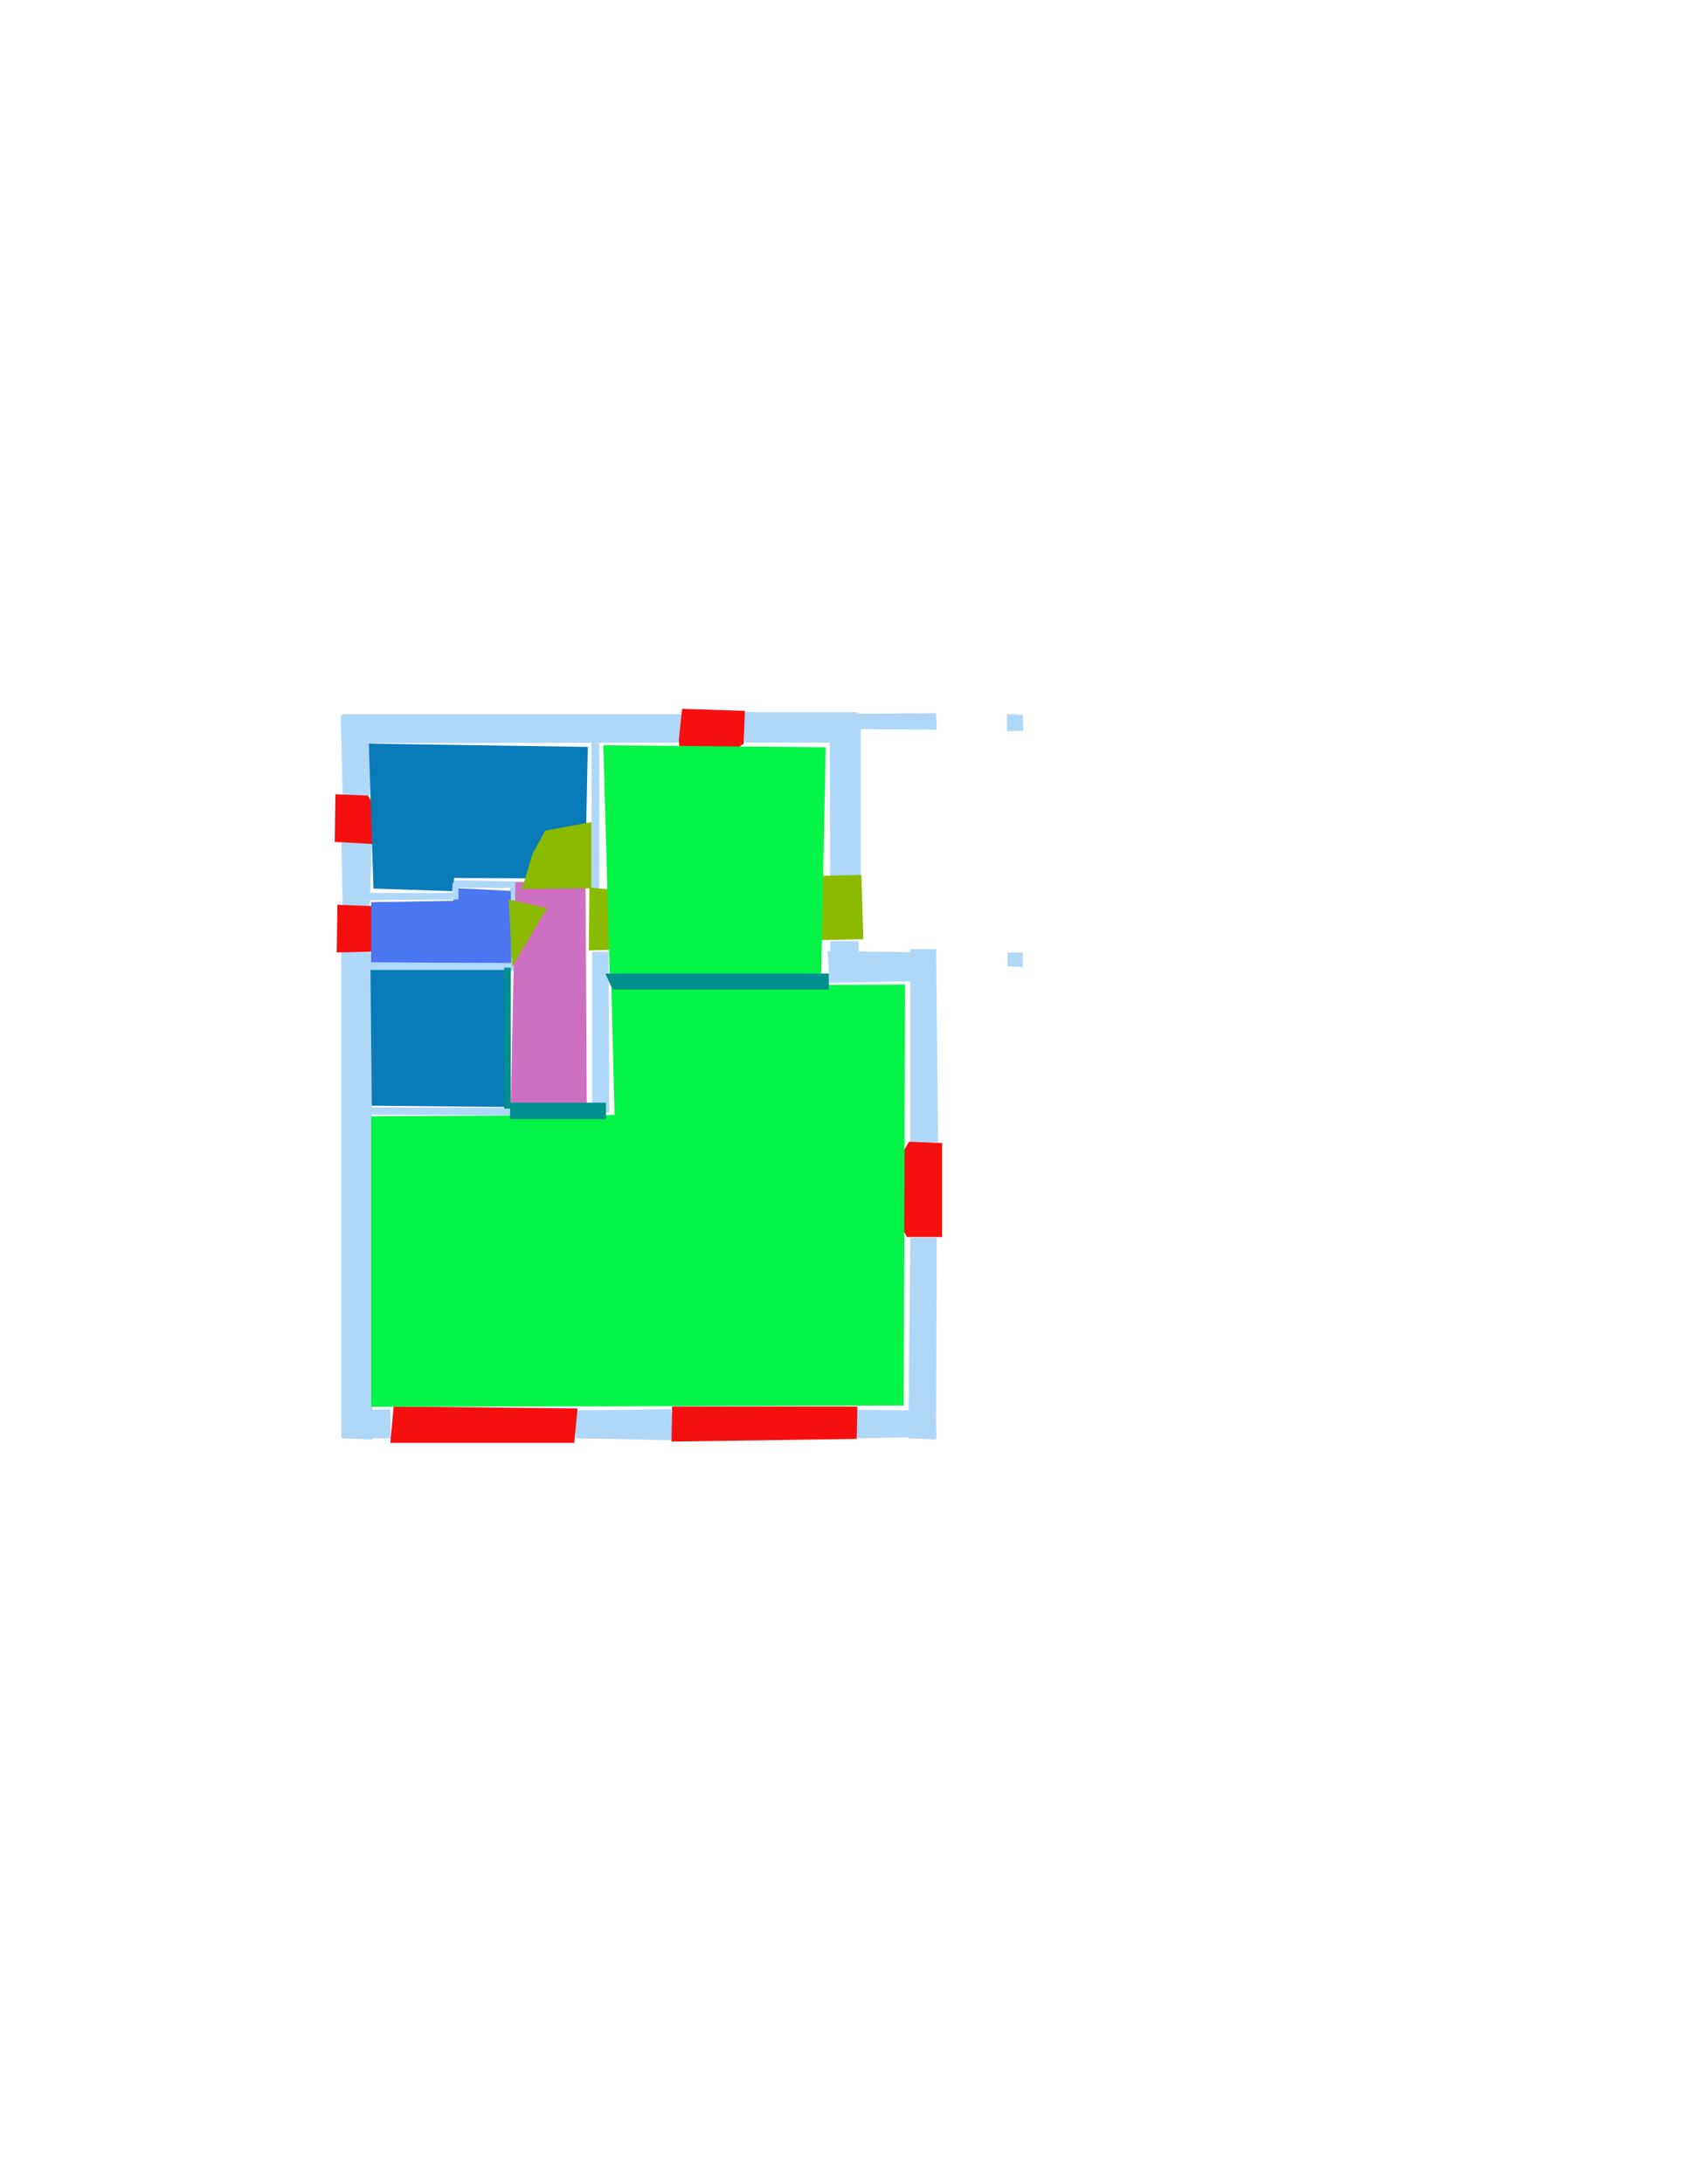 <ns0:svg xmlns:ns0="http://www.w3.org/2000/svg" version="1.1" width="2550" height="3300">
<ns0:width>2479</ns0:width>
<ns0:height>3508</ns0:height>
<ns0:nclasslabel>50</ns0:nclasslabel>
<ns0:nclassappear>5</ns0:nclassappear>
<ns0:class>Bidet-1</ns0:class>
<ns0:class>Bidet-2</ns0:class>
<ns0:class>Bidet-3</ns0:class>
<ns0:class>Bidet-4</ns0:class>
<ns0:class>Door</ns0:class>
<ns0:class>Door-1</ns0:class>
<ns0:class>Door-23</ns0:class>
<ns0:class>Oven-1</ns0:class>
<ns0:class>Oven-2</ns0:class>
<ns0:class>Oven-3</ns0:class>
<ns0:class>Oven-4</ns0:class>
<ns0:class>Parking</ns0:class>
<ns0:class>Roof</ns0:class>
<ns0:class>Room</ns0:class>
<ns0:class>Separation</ns0:class>
<ns0:class>Sink-1</ns0:class>
<ns0:class>Sink-11</ns0:class>
<ns0:class>Sink-12</ns0:class>
<ns0:class>Sink-13</ns0:class>
<ns0:class>Sink-14</ns0:class>
<ns0:class>Sink-2</ns0:class>
<ns0:class>Sink-3</ns0:class>
<ns0:class>Sink-4</ns0:class>
<ns0:class>Sink-5</ns0:class>
<ns0:class>Sink-6</ns0:class>
<ns0:class>Sofa-1</ns0:class>
<ns0:class>Sofa-3</ns0:class>
<ns0:class>Sofa-4</ns0:class>
<ns0:class>Sofa-5</ns0:class>
<ns0:class>Sofa-6</ns0:class>
<ns0:class>Sofa-7</ns0:class>
<ns0:class>Sofa-8</ns0:class>
<ns0:class>Sofa-9</ns0:class>
<ns0:class>Stairs-1</ns0:class>
<ns0:class>Table-1</ns0:class>
<ns0:class>Table-2</ns0:class>
<ns0:class>Table-3</ns0:class>
<ns0:class>Table-4</ns0:class>
<ns0:class>Table-5</ns0:class>
<ns0:class>Table-6</ns0:class>
<ns0:class>Table-7</ns0:class>
<ns0:class>Text</ns0:class>
<ns0:class>Tub-1</ns0:class>
<ns0:class>Tub-3</ns0:class>
<ns0:class>TV-1</ns0:class>
<ns0:class>TV-2</ns0:class>
<ns0:class>Wall</ns0:class>
<ns0:class>Wall-1</ns0:class>
<ns0:class>Wallieee</ns0:class>
<ns0:class>Window</ns0:class>
<ns0:polygon class="Wall" fill="#AFD8F8" id="0" transcription="" points="518,1079 1032,1079 1032,1122 518,1123 " />
<ns0:polygon class="Wall" fill="#AFD8F8" id="1" transcription="" points="1252,1078.5 1415,1077.5 1416,1102.5 1254,1101.5 " />
<ns0:polygon class="Wall" fill="#AFD8F8" id="2" transcription="" points="1124,1122 1123,1076 1296,1076 1298,1122 " />
<ns0:polygon class="Wall" fill="#AFD8F8" id="3" transcription="" points="1255,1328 1301,1328 1301,1078 1254,1076 " />
<ns0:polygon class="Wall" fill="#AFD8F8" id="4" transcription="" points="1255,1422 1298,1422 1298,1482 1255,1481 " />
<ns0:polygon class="Wall" fill="#AFD8F8" id="5" transcription="" points="1415,1439 1251,1437 1254,1485 1415,1482 " />
<ns0:polygon class="Wall" fill="#AFD8F8" id="6" transcription="" points="1376,1726 1418,1726 1415,1434 1376,1434 " />
<ns0:polygon class="Wall" fill="#AFD8F8" id="7" transcription="" points="1376,1870 1416,1870 1415,2175 1373,2173 " />
<ns0:polygon class="Wall" fill="#AFD8F8" id="8" transcription="" points="1295,2130 1295,2173 1416,2171 1413,2131 " />
<ns0:polygon class="Wall" fill="#AFD8F8" id="9" transcription="" points="1015,2129 1017,2176 870,2173 866,2131 " />
<ns0:polygon class="Wall" fill="#AFD8F8" id="10" transcription="" points="590,2129 591,2173 518,2173 518,2132 " />
<ns0:polygon class="Wall" fill="#AFD8F8" id="11" transcription="" points="516,1438 562,1439 563,2175 516,2173 " />
<ns0:polygon class="Wall" fill="#AFD8F8" id="12" transcription="" points="518,1368 559,1371 562,1272 516,1273 " />
<ns0:polygon class="Wall" fill="#AFD8F8" id="13" transcription="" points="518,1204 559,1203 562,1081 515,1081 " />
<ns0:polygon class="Wall" fill="#AFD8F8" id="14" transcription="" points="895,1438 920,1438 921,1681 895,1682 " />
<ns0:polygon class="Wall" fill="#AFD8F8" id="15" transcription="" points="778,1455 778,1467 556,1466 556,1454 " />
<ns0:polygon class="Wall" fill="#AFD8F8" id="16" transcription="" points="772,1561 771,1572 659,1572 659,1560 " />
<ns0:polygon class="Wall" fill="#AFD8F8" id="17" transcription="" points="772,1674 772,1685 558,1684 557,1673 " />
<ns0:polygon class="Wall" fill="#AFD8F8" id="18" transcription="" points="692,1359 691,1349 557,1349 558,1360 " />
<ns0:polygon class="Wall" fill="#AFD8F8" id="20" transcription="" points="802,1332 802,1342 684,1341 683,1330 " />
<ns0:polygon class="Wall" fill="#AFD8F8" id="21" transcription="" points="772,1367 783,1367 782,1339 771,1340 " />
<ns0:polygon class="Wall" fill="#AFD8F8" id="22" transcription="" points="894,1348 906,1348 906,1123 894,1122 " />
<ns0:polygon class="Wall" fill="#AFD8F8" id="23" transcription="" points="1522,1079 1546,1080 1547,1104 1522,1105 " />
<ns0:polygon class="Window" fill="#f60f0f" id="24" transcription="" points="1031,1071 1126,1074 1124,1124 1045,1174 1029,1147 1026,1119 " />
<ns0:polygon class="Door" fill="#8BBA00" id="25" transcription="" points="1159,1325 1302,1322 1305,1419 1209,1421 1170,1380 " />
<ns0:polygon class="Door" fill="#8BBA00" id="26" transcription="" points="995,1433 890,1436 891,1341 945,1346 985,1377 " />
<ns0:polygon class="Window" fill="#f60f0f" id="27" transcription="" points="590,2180 868,2180 873,2128 595,2125 " />
<ns0:polygon class="Window" fill="#f60f0f" id="28" transcription="" points="1016,2125 1296,2125 1295,2174 1015,2178 " />
<ns0:polygon class="Window" fill="#f60f0f" id="29" transcription="" points="1424,1727 1374,1725 1337,1789 1349,1799 1335,1805 1371,1869 1424,1869 " />
<ns0:polygon class="Window" fill="#f60f0f" id="30" transcription="" points="507,1200 556,1202 596,1264 562,1275 506,1272 " />
<ns0:polygon class="Window" fill="#f60f0f" id="31" transcription="" points="510,1367 509,1439 559,1438 596,1428 563,1369 " />
<ns0:polygon class="Wall" fill="#AFD8F8" id="32" transcription="" points="1523,1439 1546,1439 1546,1461 1523,1460 " />
<ns0:polygon class="livingRoom" fill="#04f448" id="33" transcription="" points="561,1686.5 929,1684.5 924,1489.5 1368,1487.5 1366,2123.5 561,2125.5 " />
<ns0:polygon class="livingRoom" fill="#04f448" id="34" transcription="" points="912,1126 1248,1129 1241,1486 922,1486 " />
<ns0:polygon class="Room" fill="#097bb9" id="35" transcription="" points="557.5,1123.5 888.5,1128.5 884.5,1327.5 686.5,1326.5 683.5,1346.5 564.5,1342.5 " />
<ns0:polygon class="bathRoom" fill="#cf6fc2" id="36" transcription="" points="885,1331 887,1676 772,1678 779,1333 " />
<ns0:polygon class="kitchen" fill="#4c76f2" id="37" transcription="" points="561,1363 685,1361 692,1342 772,1346 773,1455 561,1454 " />
<ns0:polygon class="Separation" fill="#008E8E" id="38" transcription="" points="771,1666 916,1666 916,1691 771,1691 " />
<ns0:polygon class="Separation" fill="#008E8E" id="39" transcription="" points="915,1471 1253,1471 1253,1495 926,1495 " />
<ns0:polygon class="Door" fill="#8BBA00" id="40" transcription="" points="769,1359 827,1372 774,1461 " />
<ns0:polygon class="Door" fill="#8BBA00" id="41" transcription="" points="824,1255 894,1242 894,1342 789,1343 805,1290 " />
<ns0:polygon class="Wall" fill="#AFD8F8" id="42" transcription="" points="684,1334 693,1335 693,1359 684,1359 " />
<ns0:polygon class="Room" fill="#097bb9" id="43" transcription="" points="560,1465.5 762,1465.5 769,1672.5 562,1670.5 " />
<ns0:polygon class="Separation" fill="#008E8E" id="44" transcription="" points="762,1462 772,1462 772,1675 762,1675 " />
<ns0:relation type="incident" objects="13,0" />
<ns0:relation type="incident" objects="0,24" />
<ns0:relation type="incident" objects="24,2" />
<ns0:relation type="incident" objects="2,1" />
<ns0:relation type="incident" objects="1,3" />
<ns0:relation type="incident" objects="2,3" />
<ns0:relation type="incident" objects="3,25" />
<ns0:relation type="incident" objects="25,4" />
<ns0:relation type="incident" objects="4,5" />
<ns0:relation type="incident" objects="5,6" />
<ns0:relation type="incident" objects="6,29" />
<ns0:relation type="incident" objects="29,7" />
<ns0:relation type="incident" objects="7,8" />
<ns0:relation type="incident" objects="8,28" />
<ns0:relation type="incident" objects="28,9" />
<ns0:relation type="incident" objects="9,27" />
<ns0:relation type="incident" objects="27,10" />
<ns0:relation type="incident" objects="10,11" />
<ns0:relation type="incident" objects="11,31" />
<ns0:relation type="incident" objects="31,12" />
<ns0:relation type="incident" objects="12,30" />
<ns0:relation type="incident" objects="30,13" />
<ns0:relation type="incident" objects="42,18" />
<ns0:relation type="incident" objects="18,12" />
<ns0:relation type="incident" objects="20,41" />
<ns0:relation type="incident" objects="41,22" />
<ns0:relation type="incident" objects="22,0" />
<ns0:relation type="incident" objects="20,21" />
<ns0:relation type="incident" objects="21,40" />
<ns0:relation type="incident" objects="40,15" />
<ns0:relation type="incident" objects="15,11" />
<ns0:relation type="incident" objects="11,17" />
<ns0:relation type="incident" objects="17,38" />
<ns0:relation type="incident" objects="38,14" />
<ns0:relation type="incident" objects="14,26" />
<ns0:relation type="incident" objects="26,22" />
<ns0:relation type="incident" objects="14,39" />
<ns0:relation type="incident" objects="39,5" />
<ns0:relation type="incident" objects="39,4" />
<ns0:relation type="neighbour" objects="33,36" />
<ns0:relation type="neighbour" objects="36,34" />
<ns0:relation type="neighbour" objects="34,33" />
<ns0:relation type="neighbour" objects="34,35" />
<ns0:relation type="neighbour" objects="35,37" />
<ns0:relation type="neighbour" objects="37,36" />
<ns0:relation type="neighbour" objects="36,35" />
<ns0:relation type="access" objects="34,25,34" />
<ns0:relation type="access" objects="36,26,34" />
<ns0:relation type="access" objects="35,41,36" />
<ns0:relation type="access" objects="37,40,36" />
<ns0:relation type="access" objects="36,44,43" />
<ns0:relation type="access" objects="36,38,33" />
<ns0:relation type="access" objects="33,39,34" />
<ns0:relation type="incident" objects="15,44" />
<ns0:relation type="incident" objects="44,17" />
<ns0:relation type="incident" objects="44,38" />
<ns0:relation type="neighbour" objects="43,36" />
<ns0:relation type="neighbour" objects="43,37" />
<ns0:relation type="neighbour" objects="43,33" />
<ns0:relation type="surround" objects="0,24,2,3,25,4,39,14,26,22,0,34" />
<ns0:relation type="surround" objects="15,44,17,11,15,43" />
<ns0:relation type="surround" objects="41,26,14,38,44,40,21,41,36" />
<ns0:relation type="surround" objects="17,38,14,39,5,6,29,7,8,28,9,27,10,11,17,33" />
<ns0:relation type="outerP" objects="0,24,2,3,25,4,5,6,29,7,8,28,9,27,10,11,31,12,30,13" />
<ns0:relation type="incident" objects="20,42" />
<ns0:relation type="incident" objects="42,18" />
<ns0:relation type="surround" objects="0,22,41,20,42,18,12,30,13,0,35" />
<ns0:relation type="surround" objects="18,42,20,21,40,15,11,31,18,37" />
</ns0:svg>